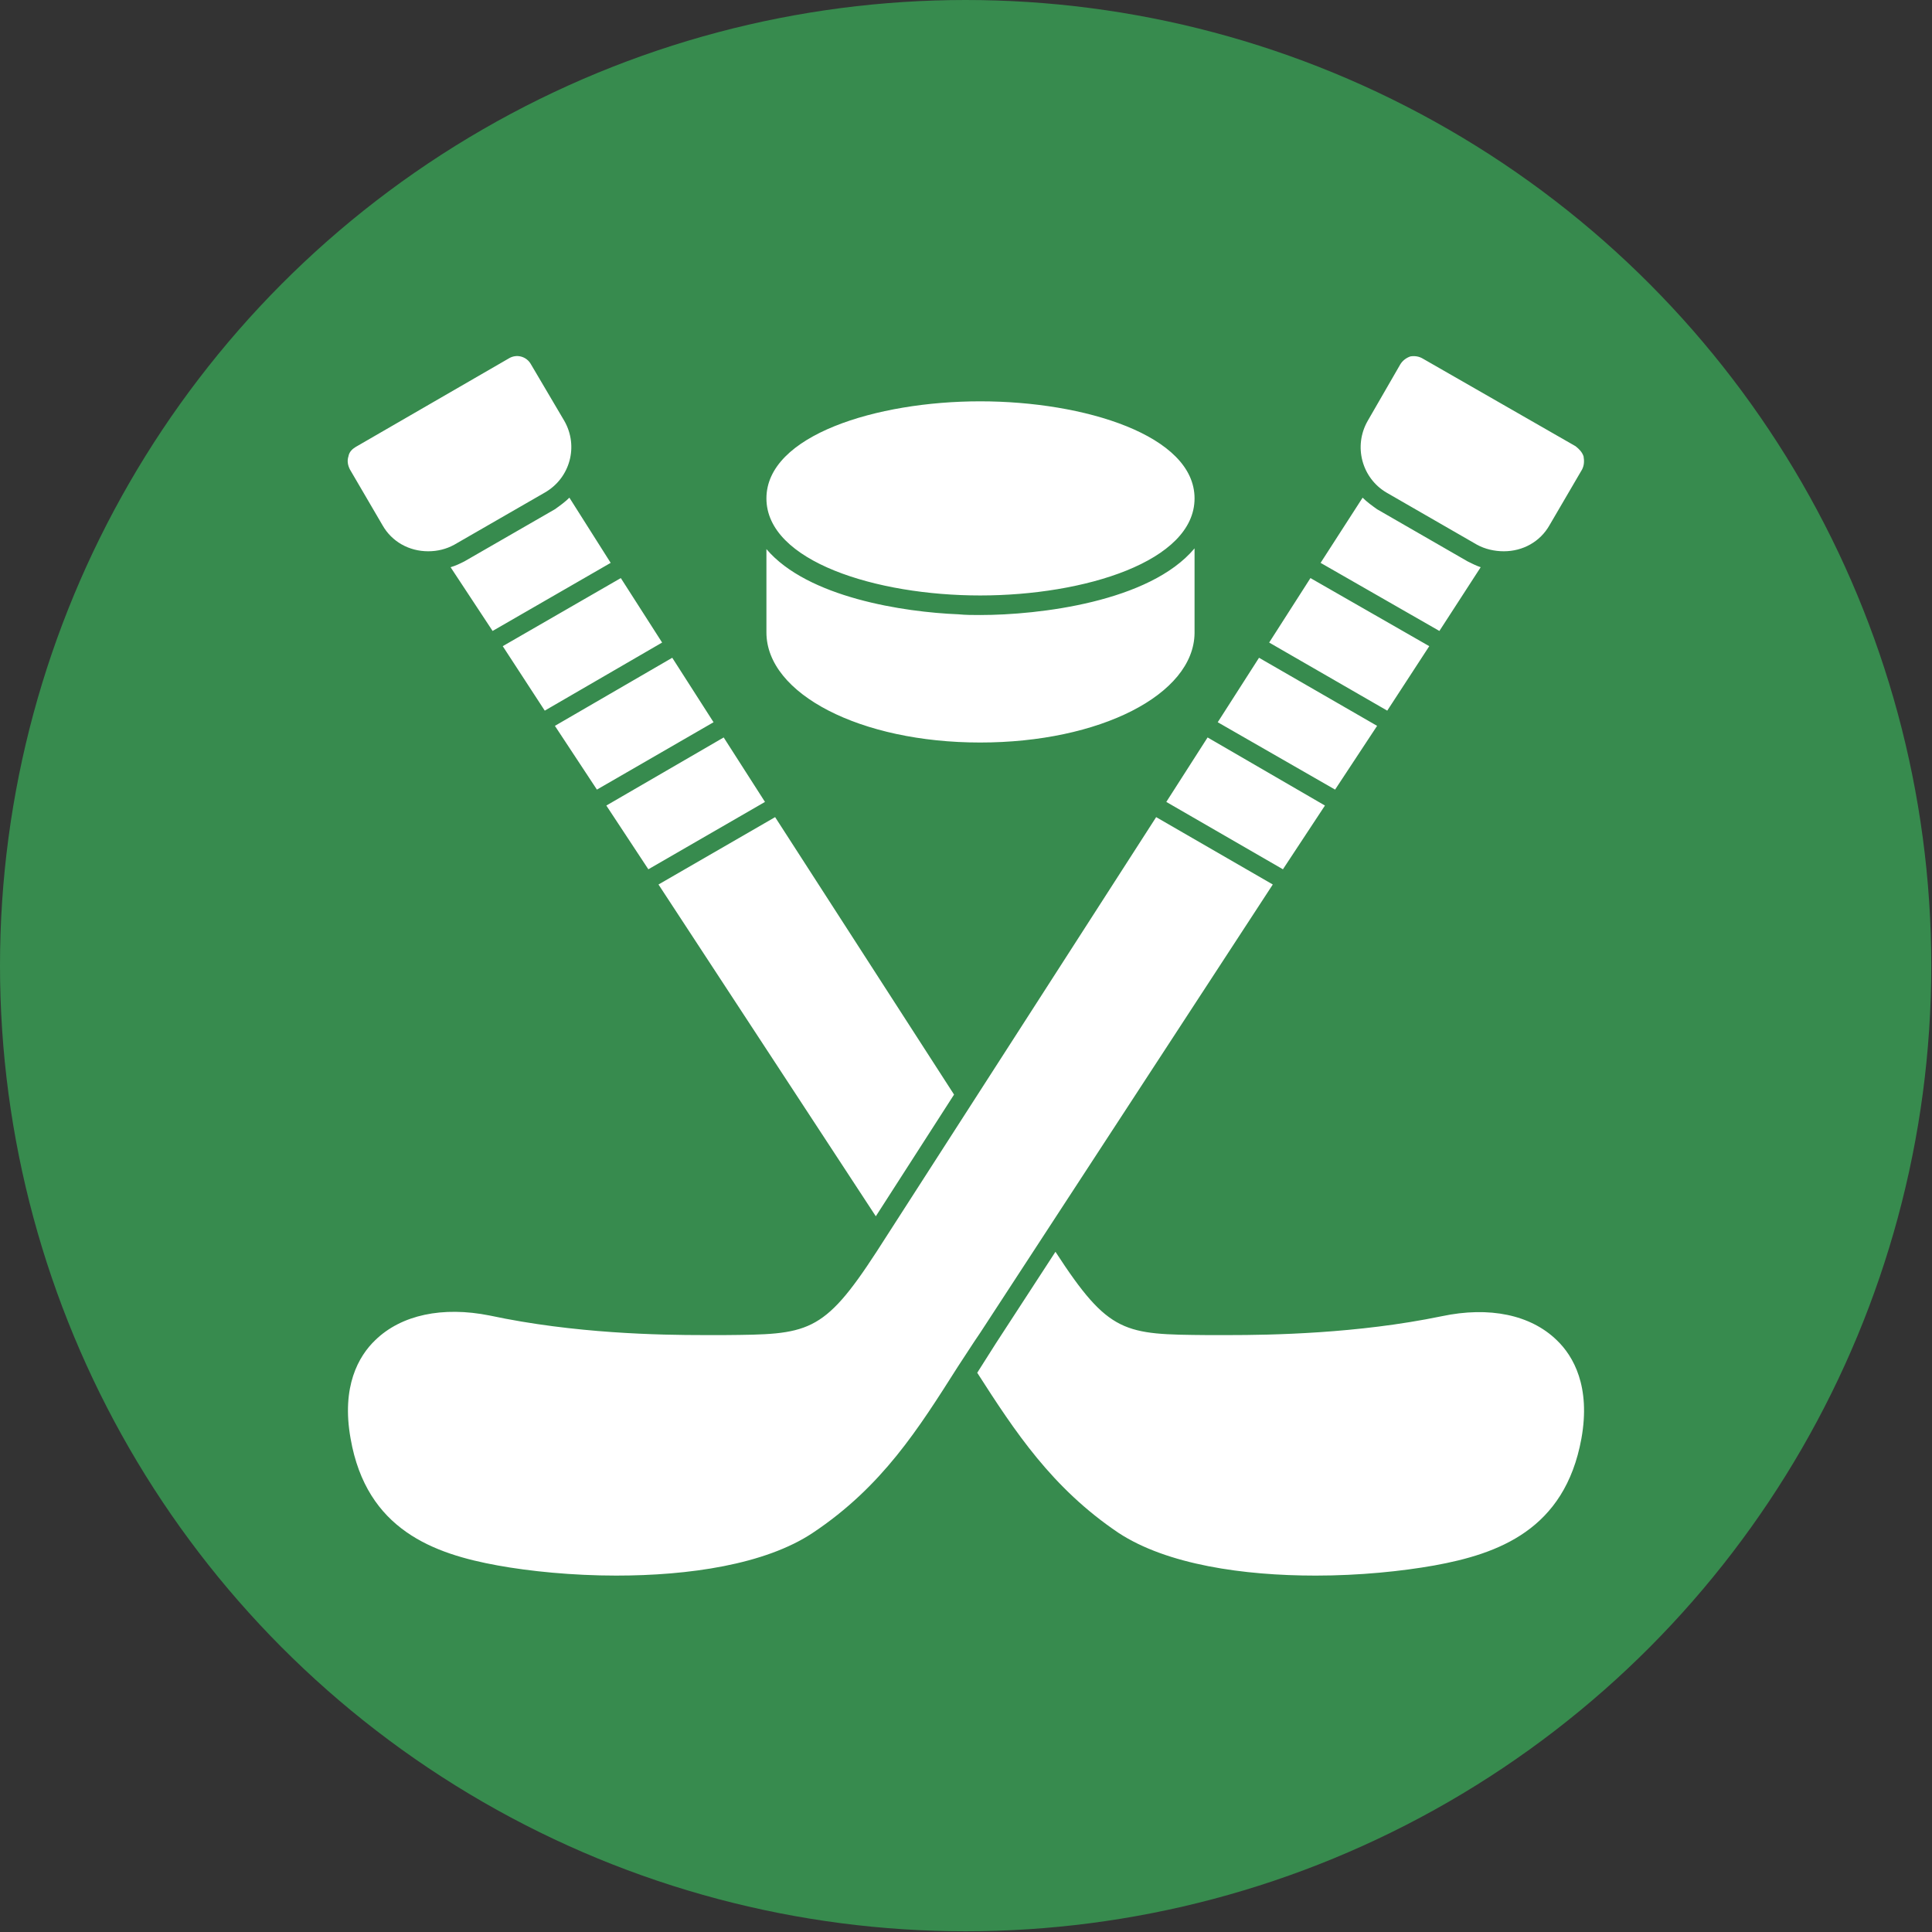 <svg clip-rule="evenodd" fill-rule="evenodd" height="2.667in" image-rendering="optimizeQuality" shape-rendering="geometricPrecision" text-rendering="geometricPrecision" viewBox="0 0 2667 2667" width="2.667in" xmlns="http://www.w3.org/2000/svg"><rect x="0" y="0" width="2667" height="2667" fill="#333333" stroke="none"/><g id="Layer_x0020_1"><circle cx="1333" cy="1333" fill="#378b4e" r="1333"/><path d="m1816 2175c-99 0-205-15-272-59-92-62-143-140-195-221 9-14 17-27 26-41l82-126c74 114 95 114 210 115h28c60 0 179-2 295-26 66-14 123-2 159 33 23 22 47 64 34 136-23 126-115 159-203 175-45 8-103 14-164 14zm-758-1305v-112c57 67 190 87 265 90 10 1 20 1 30 1 81 0 234-18 296-92v116 1c-1 85-131 151-296 151s-295-67-295-152c0-1 0-2 0-3zm295-48c-143 0-295-47-295-134s152-134 295-134c144 0 296 47 296 134s-152 134-296 134zm723-61c-13 0-26-3-37-9l-125-72c-34-20-46-64-26-99l45-78c3-5 8-9 14-11 6-1 12 0 17 3l211 121c5 4 9 8 11 14 1 6 1 12-2 18l-45 77c-13 23-37 36-63 36zm-1225 1414c-61 0-120-6-164-14-88-16-181-49-203-175-13-72 11-114 34-136 36-35 93-47 158-34 117 25 235 27 296 27h28c115-1 136-1 210-115l386-600 161 93-404 619c-11 16-21 32-31 47-54 85-104 165-200 229-66 44-172 59-271 59zm759-1068 57-89 162 94-58 88zm71-110 57-89 163 94-58 88zm71-110 57-89 164 94-58 89zm71-110 58-90c6 6 13 11 20 16l125 72c6 3 12 6 18 8l-57 88zm-1232-16c-26 0-50-13-63-36l-45-77c-3-6-4-12-2-18 1-6 5-10 10-13l211-122c11-7 25-3 31 8l46 78c20 35 8 79-27 99l-125 72c-11 6-23 9-36 9zm31 22 58 88 163-94-57-90c-6 6-13 11-20 16l-125 72c-6 3-12 6-19 8zm72 109 58 89 162-94-57-89zm72 110 58 88 161-93-57-89zm71 110 58 88 161-93-57-89zm72 109 300 458 108-168-247-383z" fill="#fff"/></g></svg>